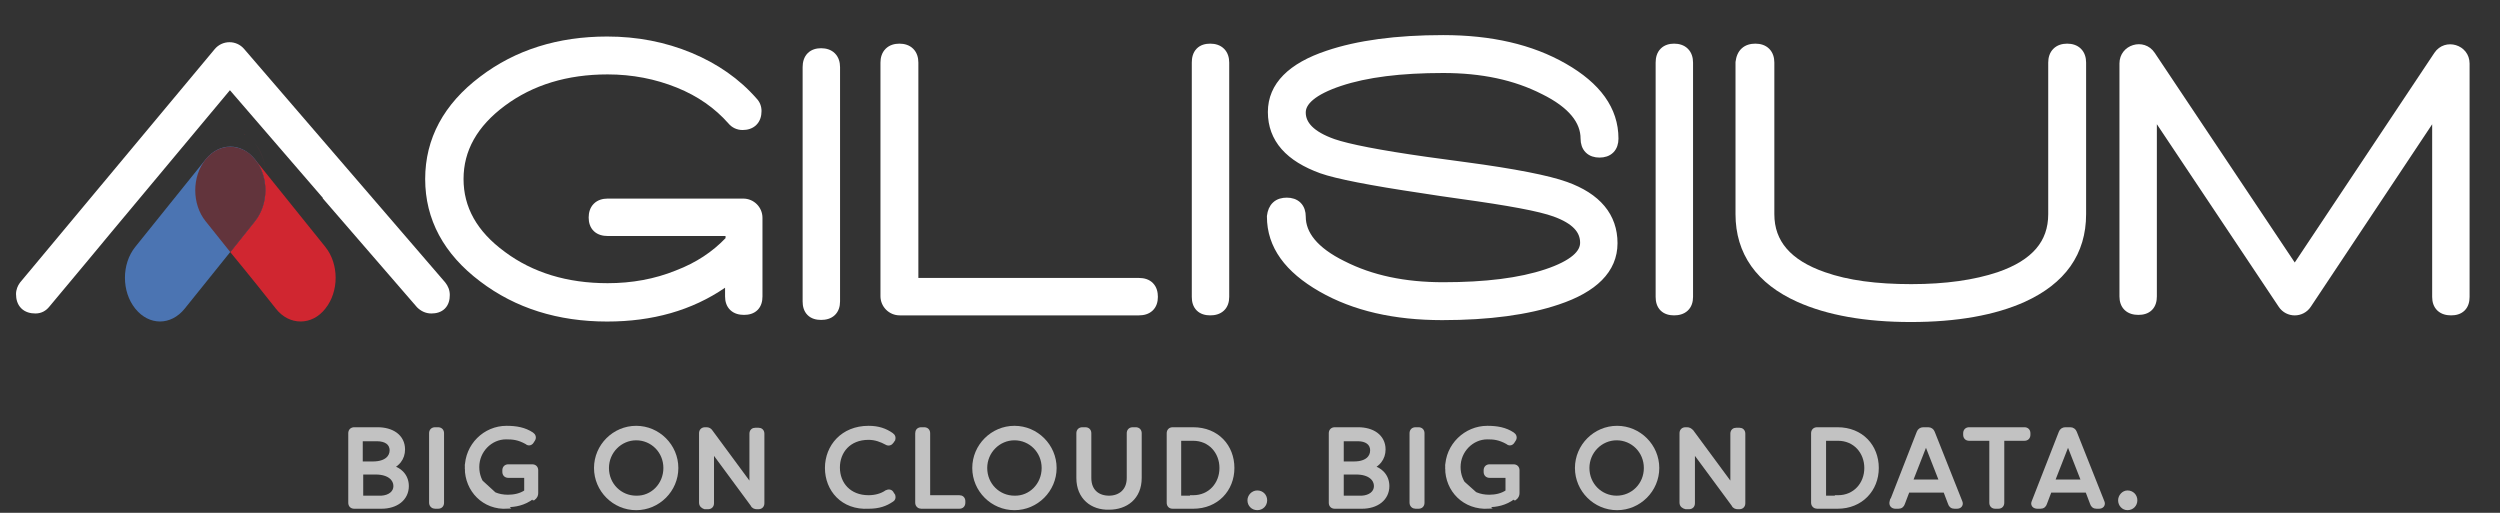 <svg width="156" height="32" viewBox="0 0 156 32" fill="none" xmlns="http://www.w3.org/2000/svg">
<rect x="0" y="0" width="156" height="32" fill="#333333" stroke="none"/>
<path d="M15.322 8.414C15.292 8.385 15.233 8.355 15.203 8.355C15.233 8.355 15.262 8.385 15.322 8.414Z" fill="#D02630"/>
<path d="M15.917 8.949C15.739 8.712 15.532 8.534 15.324 8.415C15.532 8.534 15.739 8.712 15.917 8.949Z" fill="#60333C"/>
<path d="M16.563 10.876C16.563 10.194 16.355 9.483 15.91 8.949C16.325 9.483 16.563 10.165 16.563 10.876ZM14.368 14.732C15.05 13.872 15.643 13.13 15.91 12.804C15.643 13.13 15.05 13.872 14.368 14.732Z" fill="#60333C"/>
<path d="M12.83 9.948C12.148 10.778 9.123 14.574 8.441 15.405C7.581 16.472 7.581 18.192 8.441 19.26C9.301 20.328 10.665 20.328 11.525 19.26C12.207 18.43 15.232 14.634 15.914 13.803C16.774 12.736 16.774 11.016 15.914 9.948C15.054 8.881 13.69 8.881 12.83 9.948Z" fill="#4B74B2"/>
<path fill-rule="evenodd" clip-rule="evenodd" d="M27.774 17.615L27.78 17.622C27.957 17.844 28.067 18.099 28.067 18.409C28.067 18.7 28 19.017 27.761 19.256C27.523 19.494 27.206 19.561 26.915 19.561C26.549 19.561 26.25 19.4 26.027 19.178L26.015 19.165L20.128 12.363H20.159L14.347 5.629L6.926 14.517L5.472 16.268L3.073 19.141C2.876 19.385 2.593 19.561 2.212 19.561C1.897 19.561 1.57 19.483 1.324 19.237C1.079 18.991 1 18.664 1 18.35C1 18.072 1.108 17.821 1.248 17.634L1.256 17.624L13.398 3.065C13.873 2.496 14.745 2.489 15.229 3.05L27.774 17.615Z" fill="white"/>
<path d="M18.757 20.061C18.194 20.061 17.63 19.794 17.215 19.261C16.8 18.727 15.495 17.096 14.368 15.732C15.05 14.872 15.643 14.13 15.91 13.804C16.325 13.27 16.563 12.588 16.563 11.876C16.563 11.194 16.355 10.482 15.91 9.949C16.592 10.779 19.617 14.575 20.299 15.405C21.159 16.473 21.159 18.193 20.299 19.261C19.884 19.794 19.321 20.061 18.757 20.061Z" fill="#D02630"/>
<path d="M12.829 13.804C13.095 14.13 13.689 14.872 14.371 15.732C15.053 14.872 15.646 14.13 15.913 13.804C16.773 12.736 16.773 11.016 15.913 9.949C15.705 9.682 15.468 9.474 15.201 9.356C14.4 8.97 13.481 9.148 12.829 9.949C11.969 11.016 11.969 12.736 12.829 13.804Z" fill="#62343C"/>
<path fill-rule="evenodd" clip-rule="evenodd" d="M31.508 15.72L31.511 15.723C33.25 17.014 35.395 17.671 37.915 17.671C39.429 17.671 40.847 17.414 42.176 16.877L42.184 16.873C43.442 16.392 44.46 15.712 45.274 14.86V14.726H37.915C37.624 14.726 37.308 14.659 37.065 14.432C36.816 14.199 36.733 13.882 36.733 13.574C36.733 13.266 36.816 12.95 37.053 12.713C37.291 12.475 37.607 12.392 37.915 12.392H46.378C47.041 12.392 47.578 12.929 47.578 13.592V18.497C47.578 18.788 47.511 19.105 47.273 19.343C47.034 19.582 46.717 19.649 46.426 19.649C46.135 19.649 45.819 19.582 45.577 19.355C45.328 19.122 45.244 18.805 45.244 18.497V17.954C43.17 19.373 40.716 20.064 37.885 20.064C34.825 20.064 32.165 19.236 29.962 17.561C27.691 15.85 26.531 13.693 26.531 11.172C26.531 8.651 27.691 6.494 29.962 4.783C32.165 3.107 34.825 2.279 37.885 2.279C39.756 2.279 41.512 2.617 43.148 3.296C44.779 3.973 46.146 4.932 47.208 6.146C47.418 6.363 47.519 6.636 47.519 6.931C47.519 7.239 47.436 7.555 47.198 7.792C46.961 8.03 46.645 8.113 46.337 8.113C45.984 8.113 45.666 7.96 45.451 7.699C44.617 6.755 43.557 6.001 42.235 5.467C40.902 4.928 39.454 4.643 37.915 4.643C35.395 4.643 33.25 5.3 31.511 6.591C29.77 7.883 28.925 9.406 28.925 11.172C28.925 12.911 29.742 14.432 31.508 15.72Z" fill="white"/>
<path fill-rule="evenodd" clip-rule="evenodd" d="M52.098 3.329C52.335 3.567 52.419 3.883 52.419 4.191V18.811C52.419 19.119 52.335 19.436 52.086 19.669C51.843 19.896 51.528 19.963 51.236 19.963C50.946 19.963 50.628 19.896 50.39 19.658C50.151 19.419 50.084 19.102 50.084 18.811V4.191C50.084 3.877 50.163 3.556 50.401 3.318C50.639 3.08 50.952 3.009 51.236 3.009C51.544 3.009 51.86 3.092 52.098 3.329Z" fill="white"/>
<path fill-rule="evenodd" clip-rule="evenodd" d="M56.141 19.679C55.479 19.679 54.941 19.142 54.941 18.479V3.906C54.941 3.599 55.025 3.282 55.262 3.045C55.5 2.807 55.816 2.724 56.123 2.724C56.431 2.724 56.747 2.807 56.985 3.045C57.222 3.282 57.306 3.599 57.306 3.906V17.344H71.07C71.384 17.344 71.709 17.423 71.948 17.671C72.185 17.915 72.252 18.235 72.252 18.526C72.252 18.834 72.168 19.152 71.919 19.384C71.677 19.611 71.361 19.679 71.07 19.679H56.141Z" fill="white"/>
<path fill-rule="evenodd" clip-rule="evenodd" d="M76.382 3.045C76.62 3.282 76.703 3.599 76.703 3.906V18.526C76.703 18.834 76.619 19.152 76.37 19.384C76.127 19.611 75.812 19.679 75.521 19.679C75.23 19.679 74.913 19.611 74.674 19.373C74.435 19.134 74.368 18.817 74.368 18.526V3.906C74.368 3.608 74.432 3.284 74.668 3.04C74.908 2.791 75.23 2.724 75.521 2.724C75.828 2.724 76.144 2.807 76.382 3.045Z" fill="white"/>
<path d="M83.791 16.524L83.791 16.524L83.788 16.523C82.012 15.649 81.229 14.618 81.229 13.515C81.229 13.25 81.158 13.006 80.982 12.83C80.805 12.654 80.562 12.583 80.297 12.583C80.038 12.583 79.798 12.643 79.614 12.811C79.431 12.977 79.341 13.213 79.308 13.484L79.306 13.499V13.515C79.306 15.329 80.397 16.791 82.456 17.972C84.52 19.156 87.027 19.726 89.994 19.726C92.917 19.726 95.318 19.398 97.191 18.764C99.451 18.01 100.683 16.822 100.683 15.175C100.683 14.351 100.436 13.625 99.928 13.017C99.424 12.413 98.677 11.94 97.701 11.589C96.605 11.194 94.505 10.776 91.392 10.361C91.392 10.361 91.392 10.361 91.392 10.361L88.992 10.035C88.991 10.035 88.991 10.035 88.991 10.035C86.054 9.619 84.12 9.237 83.197 8.919C81.801 8.425 81.229 7.773 81.229 7.02C81.229 6.685 81.393 6.357 81.781 6.033C82.173 5.706 82.777 5.399 83.609 5.122C85.263 4.571 87.398 4.305 90.054 4.305C92.485 4.305 94.55 4.744 96.316 5.642L96.316 5.642L96.319 5.643C98.096 6.517 98.878 7.548 98.878 8.651C98.878 8.916 98.95 9.16 99.126 9.336C99.302 9.512 99.545 9.583 99.81 9.583C100.075 9.583 100.319 9.512 100.495 9.336C100.671 9.16 100.742 8.916 100.742 8.651C100.742 6.837 99.651 5.375 97.592 4.194C95.528 3.01 93.021 2.44 90.054 2.44C87.131 2.44 84.73 2.768 82.857 3.402C80.597 4.156 79.365 5.344 79.365 6.99C79.365 7.82 79.63 8.539 80.161 9.143C80.688 9.741 81.463 10.212 82.465 10.576L82.467 10.577C83.414 10.913 85.544 11.331 88.741 11.805C88.742 11.805 88.742 11.805 88.742 11.805L89.897 11.982L89.897 11.982L89.9 11.983L91.145 12.161L91.146 12.161C94.148 12.577 96.077 12.93 97.026 13.275C98.297 13.737 98.849 14.357 98.849 15.146C98.849 15.483 98.689 15.812 98.31 16.134C97.926 16.46 97.33 16.767 96.499 17.044C94.844 17.595 92.709 17.861 90.054 17.861C87.623 17.861 85.558 17.422 83.791 16.524Z" fill="white" stroke="white" stroke-width="0.5"/>
<path fill-rule="evenodd" clip-rule="evenodd" d="M105.325 3.045C105.563 3.282 105.646 3.599 105.646 3.906V18.526C105.646 18.834 105.562 19.152 105.313 19.384C105.071 19.611 104.755 19.679 104.464 19.679C104.173 19.679 103.856 19.611 103.617 19.373C103.379 19.134 103.312 18.817 103.312 18.526V3.906C103.312 3.592 103.39 3.272 103.628 3.034C103.867 2.796 104.179 2.724 104.464 2.724C104.772 2.724 105.088 2.807 105.325 3.045Z" fill="white"/>
<path fill-rule="evenodd" clip-rule="evenodd" d="M113.882 16.986L113.885 16.987C115.325 17.495 117.101 17.73 119.264 17.73C121.419 17.73 123.202 17.468 124.65 16.985C125.766 16.603 126.552 16.103 127.058 15.511C127.556 14.927 127.809 14.222 127.809 13.366V3.906C127.809 3.599 127.892 3.282 128.13 3.045C128.367 2.807 128.684 2.724 128.991 2.724C129.299 2.724 129.615 2.807 129.853 3.045C130.09 3.282 130.173 3.599 130.173 3.906V13.366C130.173 14.6 129.851 15.689 129.196 16.617C128.543 17.54 127.582 18.272 126.352 18.833L126.35 18.834C124.485 19.673 122.096 20.094 119.235 20.094C116.403 20.094 114.014 19.673 112.149 18.834C110.902 18.273 109.934 17.533 109.277 16.606C108.619 15.675 108.296 14.586 108.296 13.366V3.875L108.3 3.844C108.338 3.541 108.443 3.238 108.686 3.017C108.932 2.794 109.241 2.724 109.537 2.724C109.845 2.724 110.161 2.807 110.399 3.045C110.636 3.282 110.719 3.599 110.719 3.906V13.366C110.719 14.219 110.978 14.924 111.481 15.509C111.991 16.104 112.78 16.605 113.882 16.986Z" fill="white"/>
<path fill-rule="evenodd" clip-rule="evenodd" d="M151.903 3.301C152.561 2.313 154.102 2.779 154.102 3.966V18.527C154.102 18.817 154.034 19.135 153.796 19.373C153.557 19.612 153.24 19.679 152.949 19.679C152.658 19.679 152.343 19.612 152.1 19.385C151.851 19.152 151.767 18.835 151.767 18.527V7.755L144.191 19.145C143.716 19.858 142.669 19.859 142.194 19.146L134.588 7.751V18.497C134.588 18.788 134.521 19.105 134.283 19.344C134.044 19.582 133.727 19.649 133.436 19.649C133.145 19.649 132.829 19.582 132.587 19.355C132.338 19.122 132.254 18.805 132.254 18.497V3.961C132.254 2.774 133.793 2.308 134.452 3.294L143.192 16.38L151.903 3.301Z" fill="white"/>
<g opacity="0.7">
<path d="M23.8 31.645C24.262 31.645 24.663 31.522 24.952 31.294C25.242 31.064 25.412 30.731 25.412 30.33C25.412 30.009 25.299 29.716 25.08 29.492C24.928 29.337 24.727 29.218 24.484 29.144C24.666 29.052 24.813 28.934 24.924 28.794C25.095 28.578 25.175 28.318 25.175 28.046C25.175 27.629 24.997 27.302 24.701 27.083C24.408 26.867 24.007 26.76 23.563 26.76H22.11C22.035 26.76 21.96 26.779 21.905 26.834C21.85 26.889 21.832 26.963 21.832 27.038V31.367C21.832 31.442 21.85 31.517 21.905 31.572C21.96 31.627 22.035 31.645 22.11 31.645H23.8ZM23.266 28.895H22.536V27.434H23.533C23.787 27.434 24.009 27.491 24.165 27.601C24.316 27.708 24.412 27.871 24.412 28.105C24.412 28.3 24.334 28.494 24.159 28.64C23.981 28.788 23.695 28.895 23.266 28.895ZM23.444 29.51C23.873 29.51 24.175 29.617 24.368 29.77C24.559 29.922 24.649 30.123 24.649 30.33C24.649 30.534 24.561 30.699 24.412 30.819C24.262 30.94 24.047 31.016 23.797 31.03H22.565V29.51H23.444Z" fill="white" stroke="white" stroke-width="0.2"/>
<path d="M26.875 27.038V31.367C26.875 31.454 26.908 31.526 26.964 31.576C27.018 31.624 27.087 31.645 27.152 31.645H27.331C27.405 31.645 27.48 31.627 27.535 31.572C27.59 31.517 27.608 31.442 27.608 31.367V27.038C27.608 26.963 27.59 26.889 27.535 26.834C27.48 26.779 27.405 26.76 27.331 26.76H27.152C27.078 26.76 27.003 26.779 26.948 26.834C26.893 26.889 26.875 26.963 26.875 27.038Z" fill="white" stroke="white" stroke-width="0.2"/>
<path d="M29.103 29.203C29.103 27.783 30.245 26.671 31.605 26.671C32.208 26.671 32.735 26.761 33.203 27.073C33.261 27.112 33.31 27.168 33.329 27.238C33.349 27.31 33.333 27.384 33.29 27.449L33.234 27.533C33.199 27.602 33.145 27.665 33.066 27.687C32.984 27.709 32.909 27.677 32.85 27.623C32.343 27.344 32.007 27.316 31.576 27.316C30.625 27.316 29.807 28.129 29.807 29.143C29.807 29.624 29.977 30.081 30.295 30.417C30.612 30.751 31.082 30.971 31.694 30.971C32.081 30.971 32.484 30.891 32.81 30.664V29.718H31.724C31.649 29.718 31.575 29.699 31.52 29.644C31.465 29.589 31.446 29.515 31.446 29.44V29.351C31.446 29.276 31.465 29.202 31.52 29.147C31.575 29.092 31.649 29.073 31.724 29.073H33.207C33.281 29.073 33.356 29.092 33.411 29.147C33.466 29.202 33.485 29.276 33.485 29.351V30.774C33.485 30.831 33.475 30.891 33.444 30.953C33.414 31.014 33.366 31.069 33.297 31.121C33.297 31.121 33.297 31.121 33.296 31.121L33.236 31.041C32.703 31.457 32.109 31.546 31.665 31.546L29.103 29.203ZM29.103 29.203C29.103 30.59 30.184 31.737 31.668 31.645L29.103 29.203Z" fill="white" stroke="white" stroke-width="0.2"/>
<path d="M39.7 31.03L39.7 31.03H39.697C38.715 31.03 37.899 30.245 37.899 29.203C37.899 28.189 38.716 27.375 39.697 27.375C40.68 27.375 41.495 28.161 41.495 29.203C41.495 30.247 40.678 31.058 39.7 31.03ZM39.697 26.671C38.308 26.671 37.166 27.813 37.166 29.203C37.166 30.593 38.308 31.735 39.697 31.735C41.087 31.735 42.229 30.593 42.229 29.203C42.229 27.813 41.087 26.671 39.697 26.671Z" fill="white" stroke="white" stroke-width="0.2"/>
<path d="M43.967 31.67L43.982 31.675H43.998H44.176C44.251 31.675 44.325 31.656 44.38 31.601C44.435 31.546 44.454 31.472 44.454 31.397V28.142L46.934 31.505C46.99 31.643 47.132 31.675 47.231 31.675H47.32C47.394 31.675 47.469 31.656 47.524 31.601C47.579 31.546 47.598 31.472 47.598 31.397V27.067C47.598 26.993 47.579 26.918 47.524 26.863C47.469 26.808 47.394 26.79 47.32 26.79H47.142C47.067 26.79 46.993 26.808 46.938 26.863C46.883 26.918 46.864 26.993 46.864 27.067V30.293L44.377 26.921C44.342 26.869 44.302 26.827 44.251 26.798C44.198 26.769 44.143 26.76 44.087 26.76H43.998C43.923 26.76 43.849 26.779 43.794 26.834C43.739 26.889 43.72 26.963 43.72 27.038V31.367C43.72 31.553 43.865 31.636 43.967 31.67Z" fill="white" stroke="white" stroke-width="0.2"/>
<path d="M55.308 30.685L55.302 30.688L55.296 30.693C55.019 30.886 54.625 31.001 54.197 31.001C53.598 31.001 53.128 30.795 52.807 30.467C52.487 30.14 52.31 29.684 52.31 29.173C52.31 28.677 52.48 28.221 52.797 27.889C53.114 27.559 53.583 27.346 54.197 27.346C54.617 27.346 54.984 27.485 55.302 27.658C55.366 27.699 55.438 27.713 55.509 27.694C55.579 27.675 55.634 27.627 55.673 27.568C55.673 27.568 55.673 27.568 55.673 27.568L55.733 27.479L55.652 27.425L55.733 27.479C55.776 27.414 55.792 27.34 55.772 27.267C55.753 27.198 55.705 27.143 55.647 27.104C55.244 26.825 54.809 26.671 54.197 26.671C52.567 26.671 51.576 27.845 51.576 29.203C51.576 29.879 51.822 30.513 52.276 30.968C52.731 31.422 53.388 31.691 54.199 31.645C54.837 31.645 55.271 31.492 55.672 31.216C55.79 31.151 55.817 30.993 55.733 30.867L55.652 30.921L55.733 30.867L55.68 30.788C55.654 30.723 55.603 30.672 55.531 30.652C55.459 30.632 55.381 30.649 55.308 30.685Z" fill="white" stroke="white" stroke-width="0.2"/>
<path d="M57.209 27.038V31.367C57.209 31.454 57.242 31.526 57.298 31.576C57.352 31.624 57.421 31.645 57.486 31.645H59.859C59.934 31.645 60.008 31.627 60.063 31.572C60.118 31.517 60.137 31.442 60.137 31.367V31.279C60.137 31.204 60.118 31.129 60.063 31.074C60.008 31.019 59.934 31.001 59.859 31.001H57.942V27.038C57.942 26.963 57.924 26.889 57.869 26.834C57.814 26.779 57.739 26.76 57.664 26.76H57.486C57.412 26.76 57.337 26.779 57.282 26.834C57.227 26.889 57.209 26.963 57.209 27.038Z" fill="white" stroke="white" stroke-width="0.2"/>
<path d="M63.304 31.03L63.304 31.03H63.301C62.318 31.03 61.503 30.245 61.503 29.203C61.503 28.189 62.319 27.375 63.301 27.375C64.284 27.375 65.099 28.161 65.099 29.203C65.099 30.247 64.282 31.058 63.304 31.03ZM63.301 26.671C61.911 26.671 60.769 27.813 60.769 29.203C60.769 30.593 61.911 31.735 63.301 31.735C64.691 31.735 65.833 30.593 65.833 29.203C65.833 27.813 64.691 26.671 63.301 26.671Z" fill="white" stroke="white" stroke-width="0.2"/>
<path d="M67.265 27.038V29.825C67.265 30.443 67.482 30.924 67.84 31.245C68.195 31.566 68.681 31.72 69.205 31.705C69.728 31.704 70.212 31.551 70.568 31.235C70.925 30.917 71.142 30.444 71.142 29.825V27.038C71.142 26.963 71.124 26.889 71.069 26.834C71.014 26.779 70.939 26.76 70.865 26.76H70.687C70.612 26.76 70.537 26.779 70.483 26.834C70.427 26.889 70.409 26.963 70.409 27.038V29.825C70.409 30.231 70.27 30.529 70.055 30.727C69.84 30.925 69.539 31.03 69.204 31.03C68.867 31.03 68.566 30.932 68.352 30.737C68.139 30.544 67.999 30.247 67.999 29.825V27.038C67.999 26.963 67.98 26.889 67.925 26.834C67.87 26.779 67.796 26.76 67.721 26.76H67.543C67.468 26.76 67.394 26.779 67.339 26.834C67.284 26.889 67.265 26.963 67.265 27.038Z" fill="white" stroke="white" stroke-width="0.2"/>
<path d="M74.455 31.001H74.355V31.03H73.606V27.405H74.455C75.491 27.405 76.194 28.214 76.194 29.203C76.194 30.192 75.491 31.001 74.455 31.001ZM72.902 27.038V31.367C72.902 31.442 72.921 31.517 72.976 31.572C73.031 31.627 73.105 31.645 73.18 31.645H74.455C75.935 31.645 76.927 30.561 76.927 29.203C76.927 28.526 76.689 27.915 76.258 27.472C75.826 27.029 75.207 26.76 74.455 26.76H73.18C73.105 26.76 73.031 26.779 72.976 26.834C72.921 26.889 72.902 26.963 72.902 27.038Z" fill="white" stroke="white" stroke-width="0.2"/>
<path d="M78.456 30.704C78.159 30.704 77.941 30.961 77.941 31.219C77.941 31.511 78.164 31.734 78.456 31.734C78.749 31.734 78.971 31.511 78.971 31.219C78.971 30.926 78.749 30.704 78.456 30.704Z" fill="white" stroke="white" stroke-width="0.2"/>
<path d="M84.984 31.645C85.446 31.645 85.848 31.522 86.136 31.294C86.427 31.064 86.597 30.731 86.597 30.33C86.597 30.009 86.484 29.716 86.264 29.492C86.112 29.337 85.912 29.218 85.668 29.144C85.851 29.052 85.998 28.934 86.108 28.794C86.279 28.578 86.36 28.318 86.36 28.046C86.36 27.629 86.181 27.302 85.885 27.083C85.593 26.867 85.192 26.76 84.747 26.76H83.294C83.219 26.76 83.145 26.779 83.09 26.834C83.035 26.889 83.016 26.963 83.016 27.038V31.367C83.016 31.442 83.035 31.517 83.09 31.572C83.145 31.627 83.219 31.645 83.294 31.645H84.984ZM84.48 28.895H83.75V27.434H84.747C84.986 27.434 85.2 27.491 85.352 27.601C85.5 27.708 85.596 27.87 85.596 28.105C85.596 28.303 85.525 28.496 85.356 28.641C85.187 28.788 84.909 28.895 84.48 28.895ZM84.629 29.51C85.058 29.51 85.36 29.617 85.552 29.77C85.744 29.922 85.834 30.123 85.834 30.33C85.834 30.534 85.745 30.699 85.597 30.819C85.446 30.94 85.231 31.016 84.982 31.03H83.75V29.51H84.629Z" fill="white" stroke="white" stroke-width="0.2"/>
<path d="M88.055 27.038V31.367C88.055 31.454 88.089 31.526 88.144 31.576C88.198 31.624 88.267 31.645 88.333 31.645H88.511C88.586 31.645 88.66 31.627 88.715 31.572C88.77 31.517 88.789 31.442 88.789 31.367V27.038C88.789 26.963 88.77 26.889 88.715 26.834C88.66 26.779 88.586 26.76 88.511 26.76H88.333C88.258 26.76 88.184 26.779 88.129 26.834C88.074 26.889 88.055 26.963 88.055 27.038Z" fill="white" stroke="white" stroke-width="0.2"/>
<path d="M90.277 29.203C90.277 27.782 91.45 26.671 92.809 26.671C93.411 26.671 93.938 26.761 94.406 27.073C94.465 27.112 94.513 27.168 94.532 27.238C94.552 27.31 94.537 27.384 94.493 27.449L94.437 27.533C94.402 27.602 94.348 27.665 94.27 27.687C94.188 27.709 94.112 27.677 94.054 27.623C93.546 27.343 93.21 27.316 92.809 27.316C91.858 27.316 91.04 28.129 91.04 29.143C91.04 29.624 91.21 30.081 91.528 30.417C91.845 30.751 92.315 30.971 92.927 30.971C93.314 30.971 93.717 30.891 94.043 30.664V29.718H92.957C92.882 29.718 92.808 29.699 92.753 29.644C92.698 29.589 92.679 29.515 92.679 29.44V29.351C92.679 29.276 92.698 29.202 92.753 29.147C92.808 29.092 92.882 29.073 92.957 29.073H94.44C94.514 29.073 94.589 29.092 94.644 29.147C94.699 29.202 94.718 29.276 94.718 29.351V30.774C94.718 30.831 94.708 30.891 94.677 30.953C94.647 31.014 94.599 31.069 94.53 31.121C94.53 31.121 94.53 31.121 94.529 31.121L94.469 31.041C93.936 31.457 93.343 31.546 92.898 31.546L90.277 29.203ZM90.277 29.203C90.277 30.591 91.359 31.736 92.901 31.645L90.277 29.203Z" fill="white" stroke="white" stroke-width="0.2"/>
<path d="M100.907 26.671C99.518 26.671 98.376 27.813 98.376 29.203C98.376 30.593 99.518 31.735 100.907 31.735C102.297 31.735 103.439 30.593 103.439 29.203C103.439 27.813 102.297 26.671 100.907 26.671ZM100.878 27.375C101.86 27.375 102.676 28.161 102.676 29.203C102.676 30.245 101.86 31.03 100.878 31.03C99.895 31.03 99.08 30.245 99.08 29.203C99.08 28.189 99.896 27.375 100.878 27.375Z" fill="white" stroke="white" stroke-width="0.2"/>
<path d="M105.586 26.919L105.581 26.913L105.576 26.908C105.528 26.86 105.482 26.822 105.431 26.796C105.378 26.77 105.325 26.76 105.268 26.76H105.179C105.104 26.76 105.03 26.779 104.975 26.834C104.92 26.889 104.901 26.963 104.901 27.038V31.367C104.901 31.456 104.936 31.527 104.993 31.579C105.048 31.628 105.117 31.655 105.184 31.672L105.196 31.675H105.209H105.386C105.461 31.675 105.536 31.656 105.591 31.601C105.646 31.546 105.664 31.472 105.664 31.397V28.142L108.145 31.505C108.2 31.643 108.342 31.675 108.441 31.675H108.53C108.605 31.675 108.679 31.656 108.734 31.601C108.789 31.546 108.808 31.472 108.808 31.397V27.067C108.808 26.993 108.789 26.918 108.734 26.863C108.679 26.808 108.605 26.79 108.53 26.79H108.352C108.277 26.79 108.203 26.808 108.148 26.863C108.093 26.918 108.074 26.993 108.074 27.067V30.293L105.586 26.919Z" fill="white" stroke="white" stroke-width="0.2"/>
<path d="M114.695 31.001H114.595V31.03H113.846V27.405H114.695C115.731 27.405 116.433 28.213 116.433 29.203C116.433 30.192 115.731 31.001 114.695 31.001ZM113.112 27.038V31.367C113.112 31.454 113.145 31.526 113.201 31.576C113.255 31.624 113.324 31.645 113.39 31.645H114.665C116.145 31.645 117.137 30.561 117.137 29.203C117.137 28.526 116.899 27.915 116.468 27.472C116.036 27.029 115.416 26.76 114.665 26.76H113.39C113.315 26.76 113.241 26.779 113.186 26.834C113.131 26.889 113.112 26.963 113.112 27.038Z" fill="white" stroke="white" stroke-width="0.2"/>
<path d="M118.012 31.302L118.011 31.301L118.008 31.314C117.988 31.393 117.994 31.48 118.049 31.549C118.104 31.617 118.19 31.645 118.283 31.645H118.461C118.538 31.645 118.605 31.626 118.659 31.584C118.712 31.542 118.744 31.487 118.763 31.431L119.064 30.637H121.357L121.659 31.431C121.677 31.487 121.709 31.542 121.762 31.584C121.816 31.626 121.884 31.645 121.96 31.645H122.109C122.199 31.645 122.29 31.618 122.342 31.544C122.396 31.467 122.386 31.375 122.348 31.297L120.631 26.974C120.586 26.843 120.458 26.76 120.329 26.76H120.003C119.874 26.76 119.746 26.843 119.701 26.974L118.012 31.302ZM119.26 30.022L120.181 27.668L121.102 30.022H119.26Z" fill="white" stroke="white" stroke-width="0.2"/>
<path d="M126.598 27.127V27.038C126.598 26.963 126.579 26.889 126.524 26.834C126.469 26.779 126.395 26.76 126.32 26.76H122.88C122.805 26.76 122.731 26.779 122.676 26.834C122.621 26.889 122.602 26.963 122.602 27.038V27.127C122.602 27.201 122.621 27.276 122.676 27.331C122.731 27.386 122.805 27.405 122.88 27.405H124.233V31.367C124.233 31.442 124.252 31.517 124.307 31.572C124.362 31.627 124.436 31.645 124.511 31.645H124.689C124.764 31.645 124.838 31.627 124.893 31.572C124.948 31.517 124.967 31.442 124.967 31.367V27.405H126.32C126.395 27.405 126.469 27.386 126.524 27.331C126.579 27.276 126.598 27.201 126.598 27.127Z" fill="white" stroke="white" stroke-width="0.2"/>
<path d="M128.566 26.974L126.878 31.298C126.841 31.375 126.829 31.471 126.891 31.549C126.95 31.621 127.047 31.645 127.147 31.645H127.325C127.402 31.645 127.469 31.626 127.524 31.584C127.577 31.542 127.608 31.487 127.627 31.431L127.928 30.637H130.222L130.523 31.431C130.542 31.487 130.573 31.542 130.626 31.584C130.681 31.626 130.748 31.645 130.825 31.645H130.973C131.063 31.645 131.155 31.618 131.207 31.544C131.26 31.467 131.25 31.375 131.213 31.297L129.495 26.974C129.45 26.843 129.322 26.76 129.194 26.76H128.867C128.739 26.76 128.611 26.843 128.566 26.974ZM128.124 30.022L129.045 27.668L129.966 30.022H128.124Z" fill="white" stroke="white" stroke-width="0.2"/>
<path d="M132.756 30.704C132.618 30.704 132.496 30.772 132.411 30.866C132.326 30.96 132.27 31.087 132.27 31.219C132.27 31.506 132.488 31.734 132.756 31.734C133.048 31.734 133.271 31.511 133.271 31.219C133.271 30.926 133.048 30.704 132.756 30.704Z" fill="white" stroke="white" stroke-width="0.2"/>
</g>
</svg>
